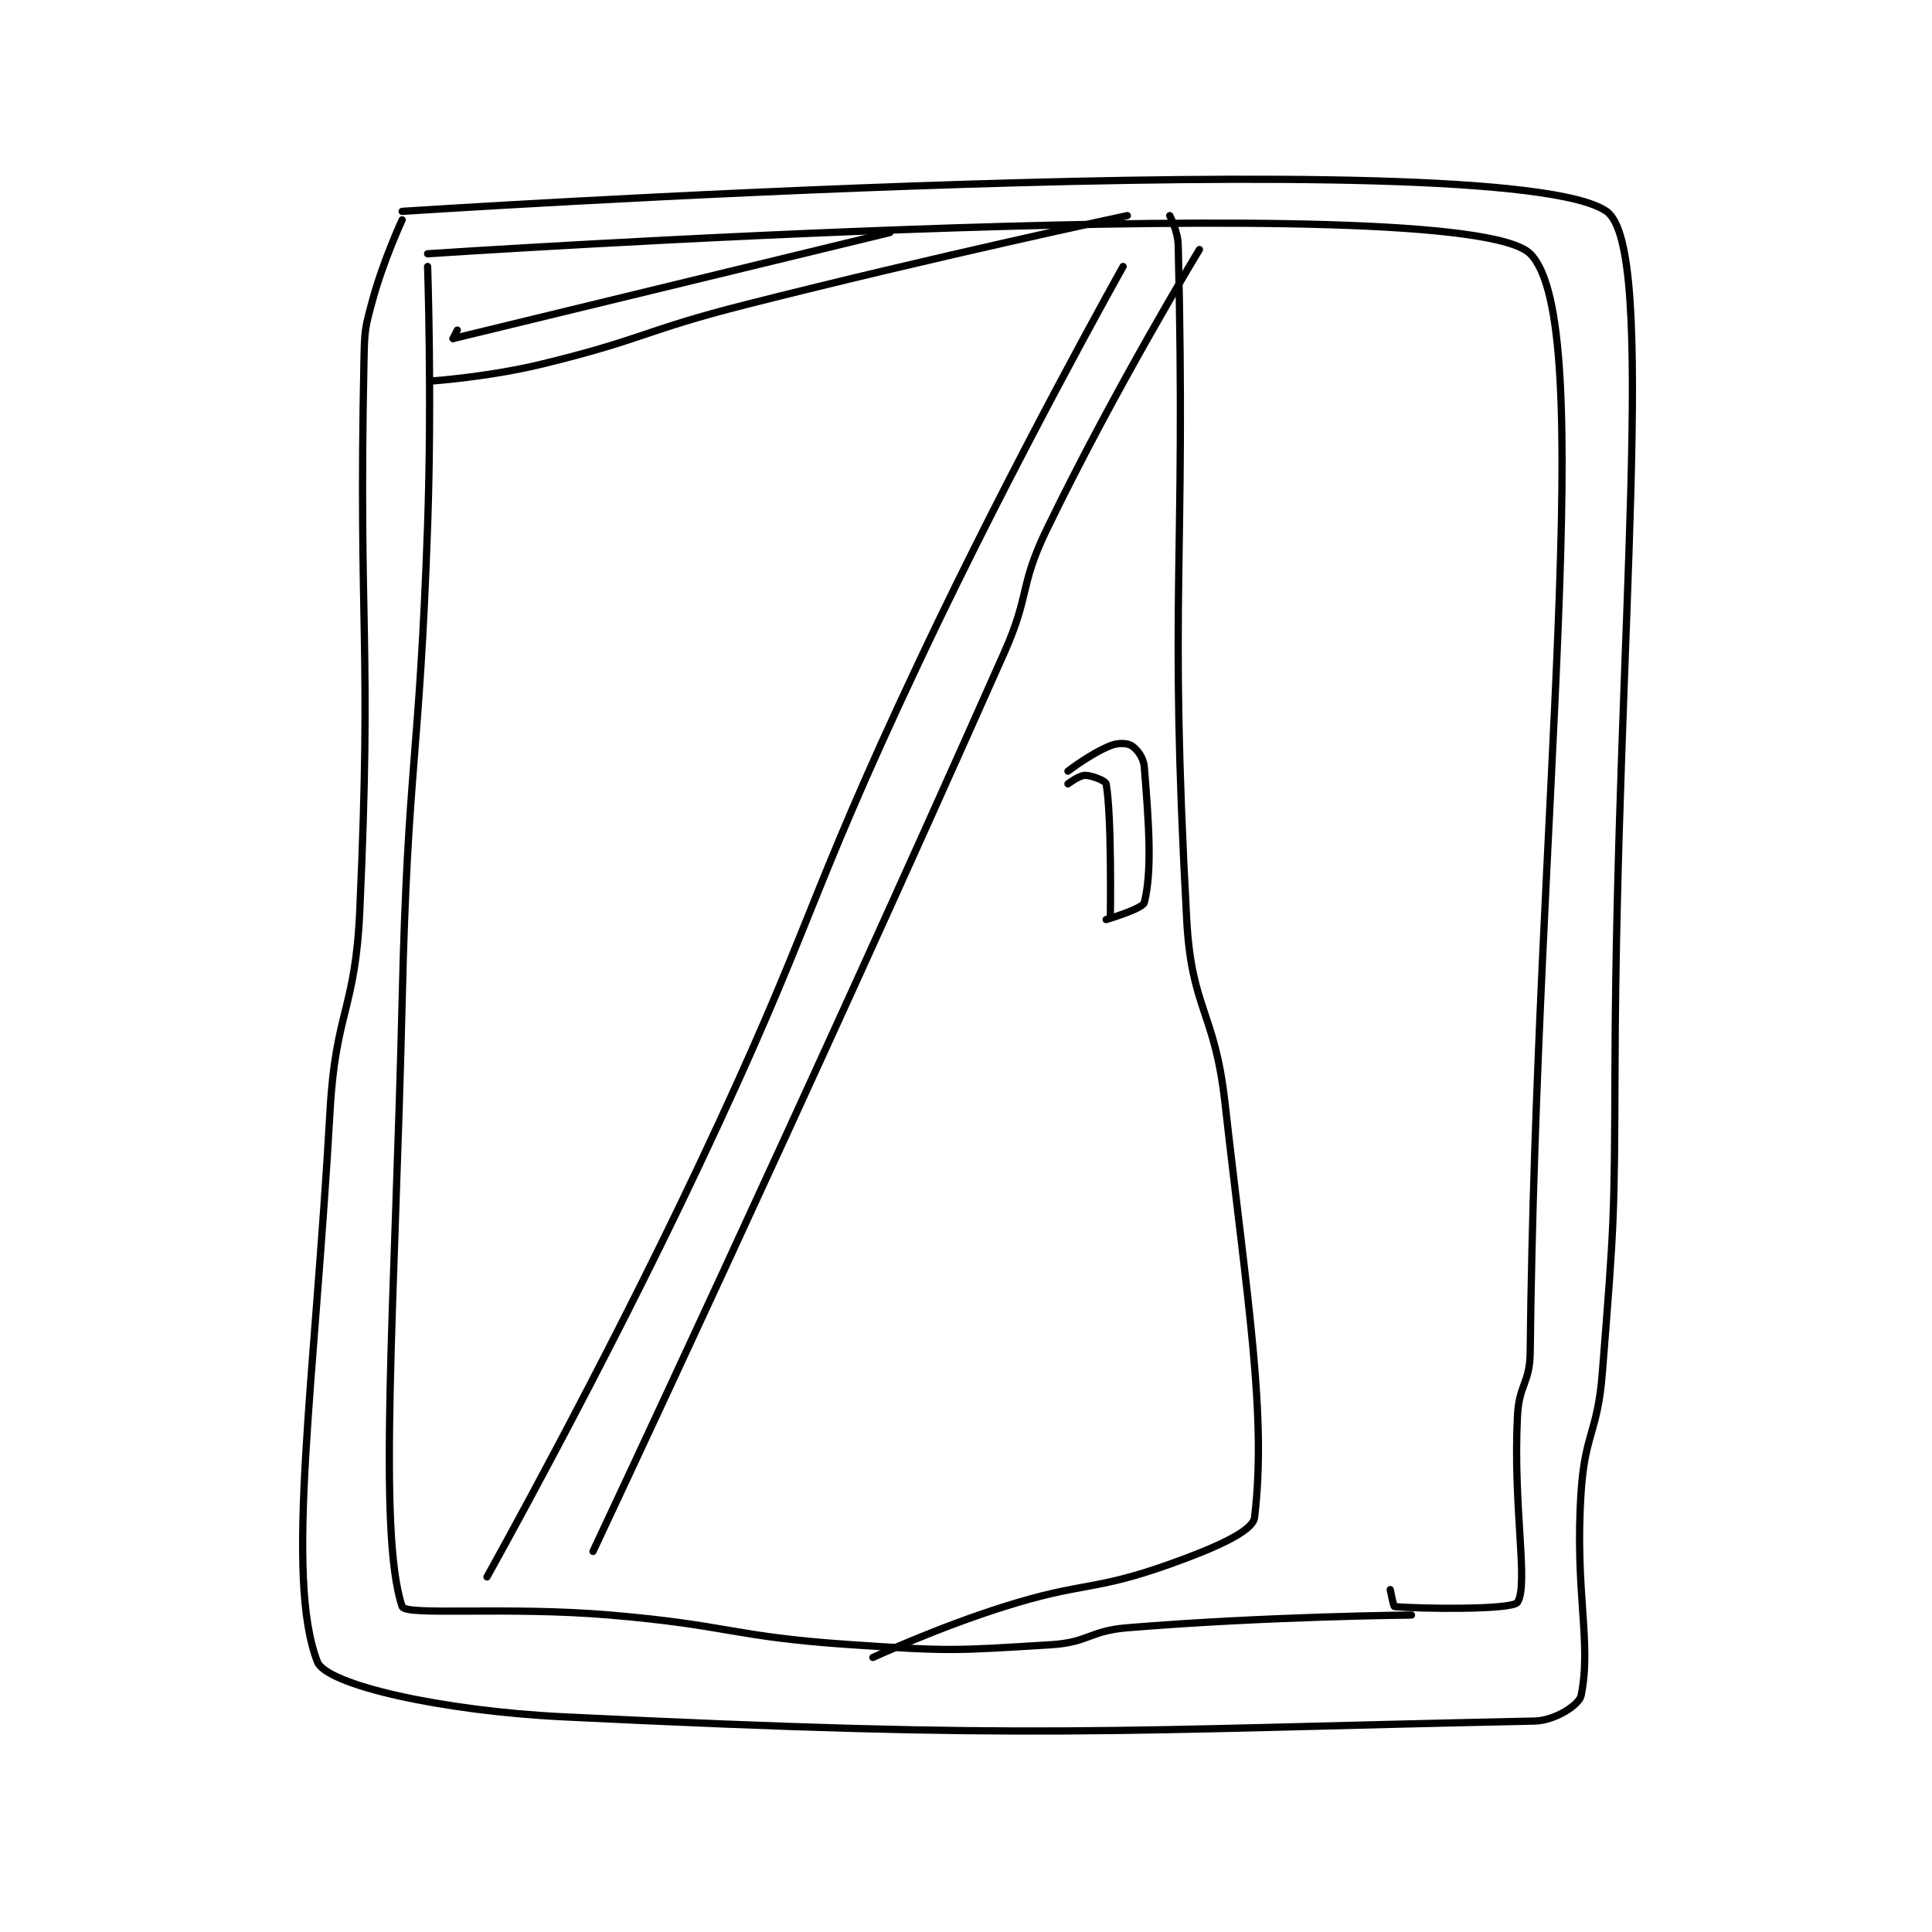 <?xml version="1.0" encoding="utf-8"?>
<!DOCTYPE svg PUBLIC "-//W3C//DTD SVG 1.1//EN" "http://www.w3.org/Graphics/SVG/1.1/DTD/svg11.dtd">
<svg viewBox="0 0 800 800" preserveAspectRatio="xMinYMin meet" xmlns="http://www.w3.org/2000/svg" version="1.1">
<g fill="none" stroke="black" stroke-linecap="round" stroke-linejoin="round" stroke-width="1.709">
<g transform="translate(131.408,87.52) scale(1.756) translate(-195,-68)">
<path id="0" d="M221 81 C221 81 222.055 111.58 221 142 C219.059 197.956 216.317 198.041 215 254 C213.321 325.358 209.127 379.622 215 397 C215.762 399.255 239.672 396.934 264 399 C292.497 401.42 292.607 404.089 321 406 C344.22 407.563 345.143 407.407 368 406 C376.873 405.454 377.034 402.738 386 402 C418.895 399.291 453 399 453 399 "/>
<path id="1" d="M221 78 C221 78 464.687 61.75 481 78 C497.187 94.125 482.39 210.018 481 337 C480.919 344.37 478.377 344.589 478 352 C476.906 373.519 480.68 391.841 478 396 C476.801 397.861 454.228 397.523 449 397 C448.747 396.975 448 393 448 393 "/>
<path id="2" d="M222 108 C222 108 235.376 107.071 248 104 C272.059 98.148 271.818 96.133 296 90 C340.716 78.659 386 69 386 69 "/>
<path id="3" d="M396 69 C396 69 397.918 72.6 398 76 C399.849 152.713 395.761 157.158 400 235 C401.159 256.277 406.557 256.466 409 278 C414.484 326.326 418.873 351.912 416 376 C415.604 379.318 406.281 383.341 396 387 C377.704 393.512 376.043 391.015 357 397 C341.288 401.938 326 409 326 409 "/>
<path id="4" d="M372 203 C372 203 374.615 201 376 201 C377.731 201 380.874 202.309 381 203 C382.347 210.407 382 234 382 234 "/>
<path id="5" d="M372 200 C372 200 377.39 195.844 382 194 C383.859 193.256 385.969 193.356 387 194 C388.263 194.789 389.818 196.753 390 199 C391.112 212.711 391.861 223.556 390 231 C389.637 232.454 381 235 381 235 "/>
<path id="6" d="M228 96 L227 98 "/>
<path id="7" d="M227 98 L330 73 "/>
<path id="8" d="M215 70 C215 70 210.595 79.484 208 89 C206.195 95.62 206.145 96.045 206 103 C204.658 167.399 207.904 168.745 205 233 C203.943 256.379 199.324 256.561 198 280 C194.363 344.374 187.279 389.926 195 410 C197.116 415.501 224.429 421.606 253 423 C364.61 428.444 381.333 426.097 482 424 C486.891 423.898 492.559 420.163 493 418 C495.567 405.401 491.452 393.526 493 370 C493.913 356.115 496.893 355.98 498 342 C500.856 305.943 500.867 305.457 501 269 C501.366 168.636 511.227 76.593 499 68 C474.762 50.965 215 68 215 68 "/>
<path id="9" d="M385 81 C385 81 359.264 126.801 337 174 C309.368 232.581 312.658 234.43 285 293 C261.762 342.209 235 390 235 390 "/>
<path id="10" d="M403 77 C403 77 383.135 109.677 367 143 C360.455 156.517 363.172 158.099 357 172 C309.923 278.033 260 384 260 384 "/>
</g>
</g>
</svg>
